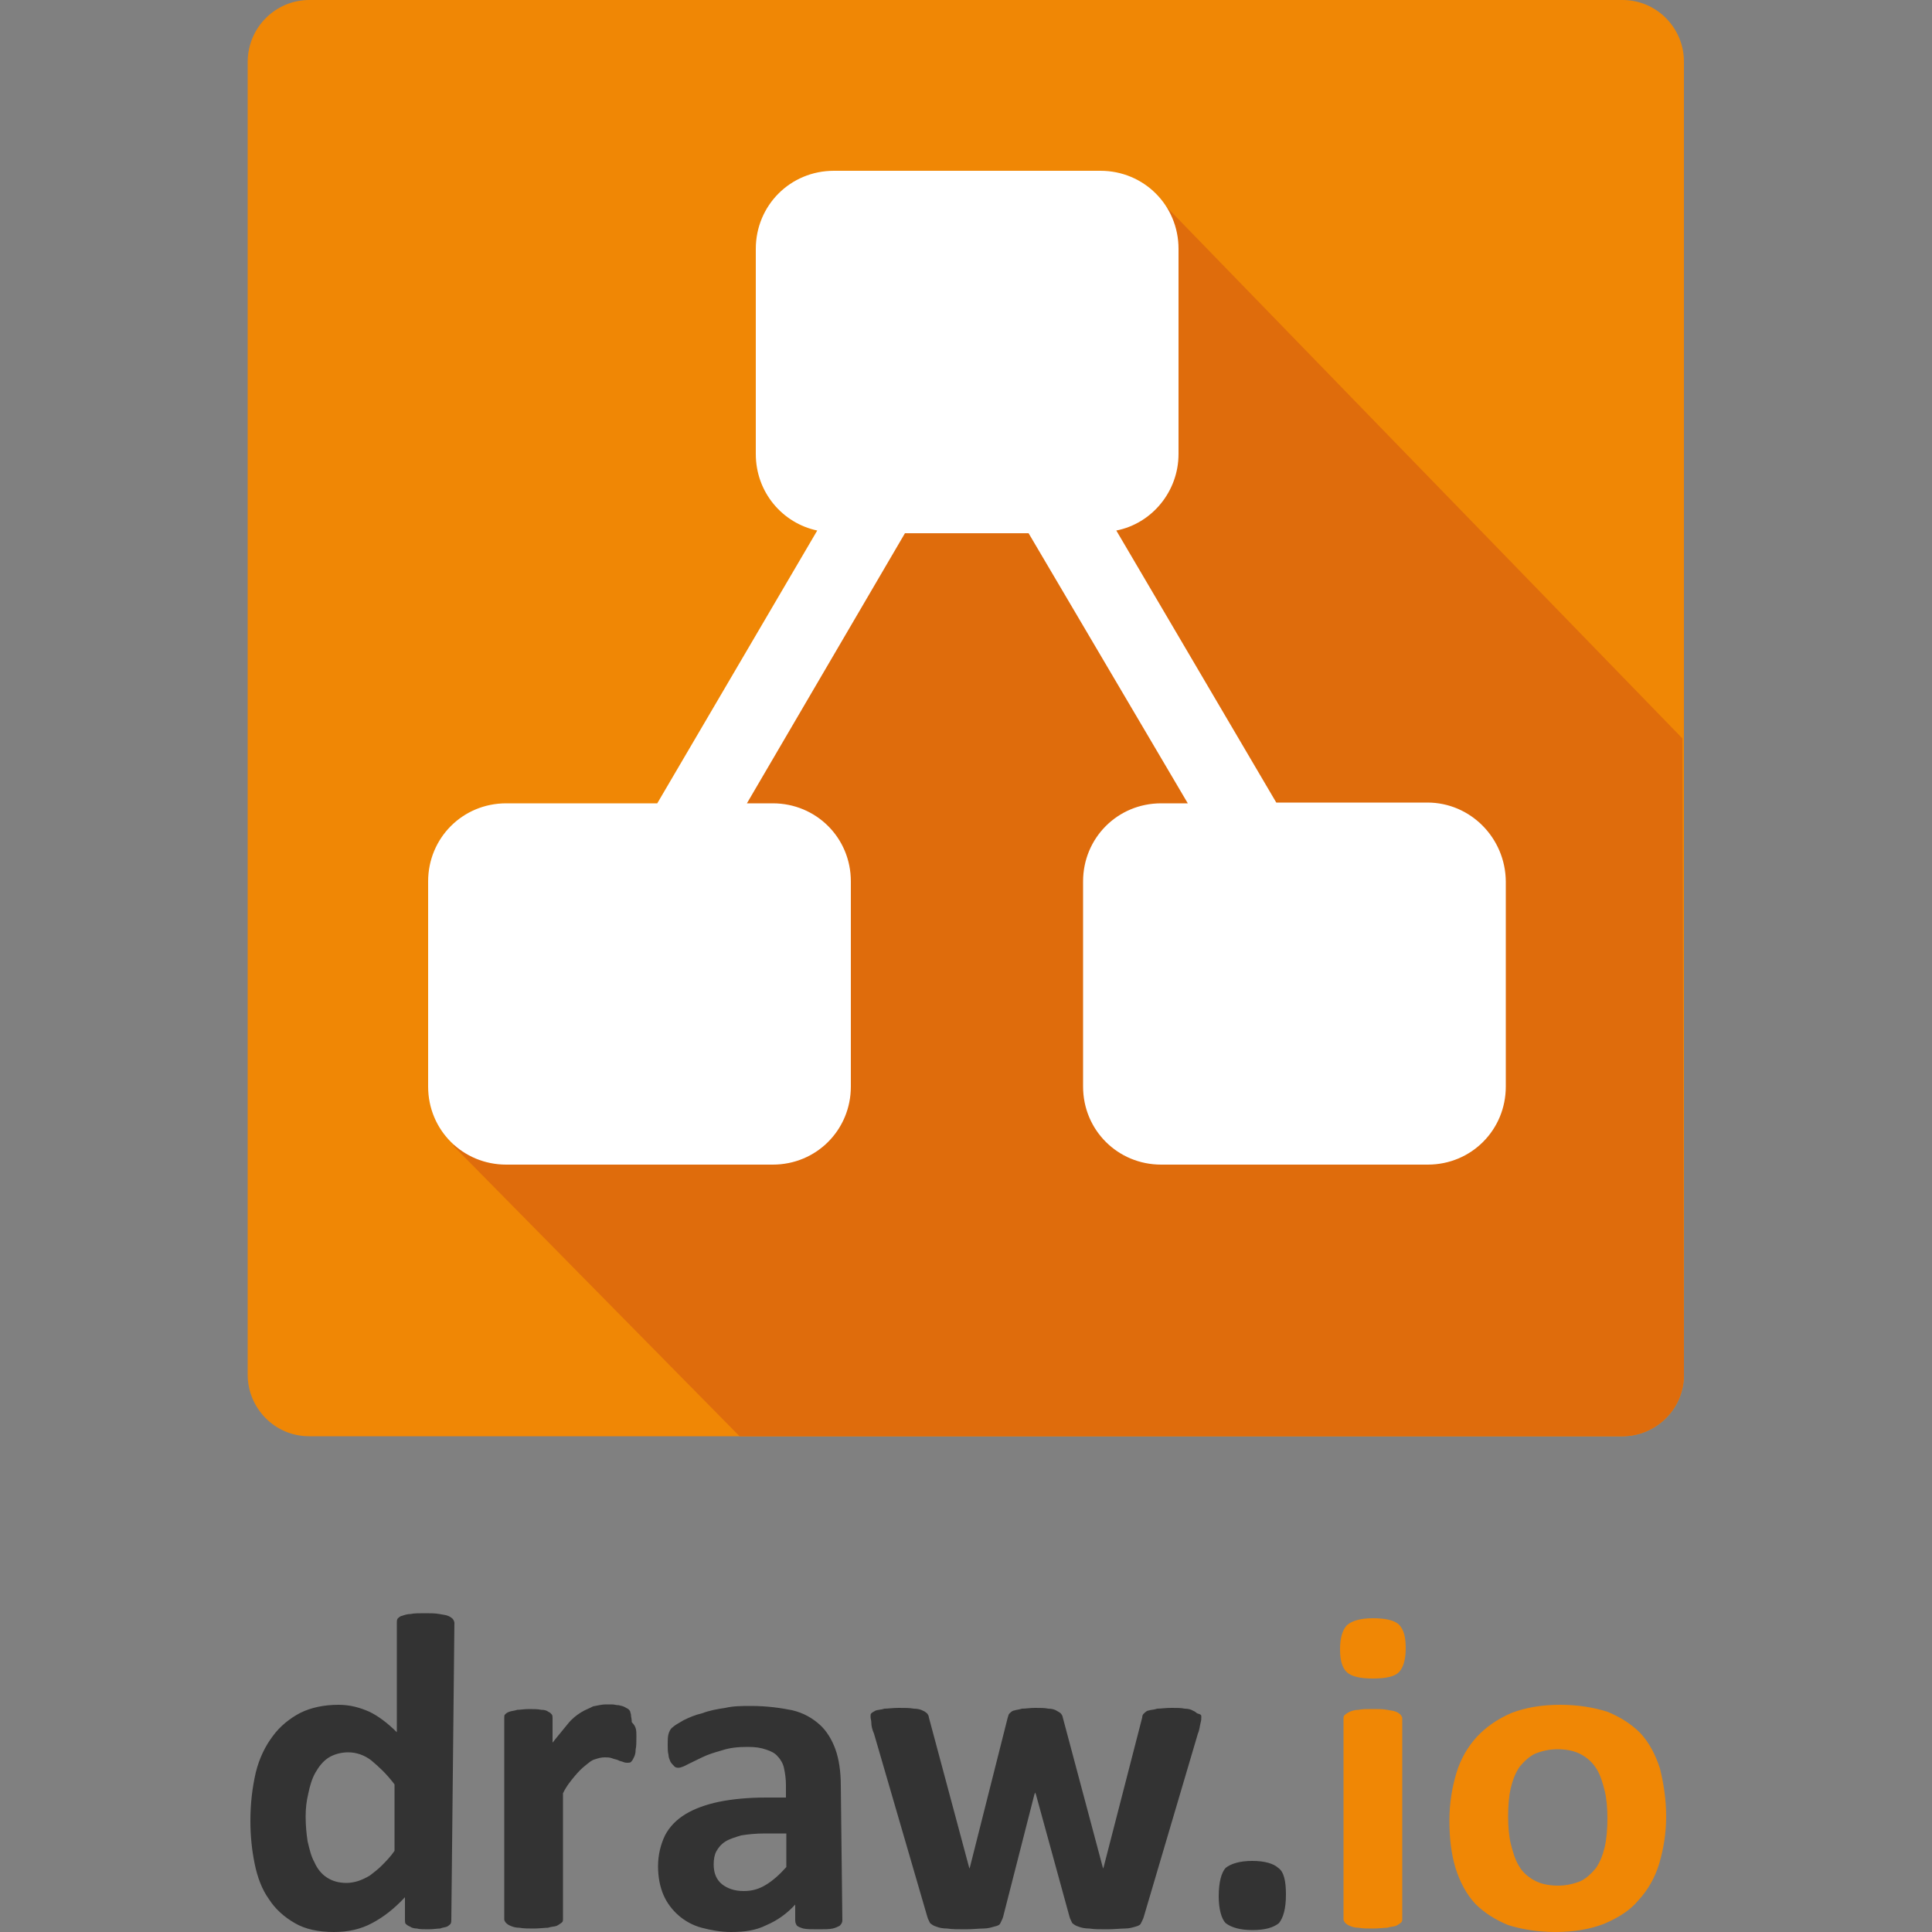 <?xml version="1.0" encoding="utf-8"?>
<!-- Generator: Adobe Illustrator 27.2.0, SVG Export Plug-In . SVG Version: 6.00 Build 0)  -->
<svg version="1.1" id="Calque_1" xmlns="http://www.w3.org/2000/svg" xmlns:xlink="http://www.w3.org/1999/xlink" x="0px" y="0px"
	 viewBox="0 0 500 500" style="enable-background:new 0 0 500 500;" xml:space="preserve">
<rect x="0" y="0" width="500" height="500" fill="#808080" stroke="none"/>
<style type="text/css">
	.st0{fill:#F08705;}
	.st1{fill:#DF6C0C;}
	.st2{fill:#FFFFFF;}
	.st3{fill:#333333;}
</style>
<g>
	<path class="st0" d="M435.8,355.8c0,9-7.4,15.9-15.9,15.9H80c-9,0-15.9-7.4-15.9-15.9V15.9C64.2,6.9,71.5,0,80,0h339.9
		c9,0,15.9,7.4,15.9,15.9L435.8,355.8L435.8,355.8z"/>
	<path class="st1" d="M435.8,355.8c0,9-7.4,15.9-15.9,15.9H191.4l-74.1-75.2l46-75.2L299.9,51.5l135.5,139.6L435.8,355.8z"/>
	<path class="st2" d="M369.4,207.7h-39.1l-41.4-70.4c9.2-1.8,16.1-10.1,16.1-19.8V64.4c0-11.3-9-20.2-20.2-20.2h-69
		c-11.3,0-20.2,9-20.2,20.2v53.1c0,9.9,6.9,17.9,15.9,19.8l-41.4,70.6h-39.1c-11.3,0-20.2,9-20.2,20.2v53.1c0,11.3,9,20.2,20.2,20.2
		h69c11.3,0,20.2-9,20.2-20.2v-53.1c0-11.3-9-20.2-20.2-20.2h-6.7l40.9-69.9h32l41.2,69.9h-6.9c-11.3,0-20.2,9-20.2,20.2v53.1
		c0,11.3,9,20.2,20.2,20.2h69c11.3,0,20.2-9,20.2-20.2v-53.1C389.6,216.9,380.6,207.7,369.4,207.7L369.4,207.7z"/>
	<path class="st3" d="M116.8,496.8c0,0.5,0,0.7-0.2,1.1c-0.2,0.2-0.5,0.5-0.9,0.7s-1.1,0.2-1.8,0.5c-0.7,0-1.8,0.2-3,0.2
		s-2.3,0-3-0.2c-0.7,0-1.4-0.2-1.8-0.5c-0.5-0.2-0.9-0.5-1.1-0.7c-0.2-0.2-0.2-0.7-0.2-1.1V491c-2.8,3-5.5,5.1-8.5,6.7
		c-3,1.6-6.2,2.3-9.9,2.3c-3.9,0-7.4-0.7-10.1-2.3c-2.8-1.6-5.1-3.7-6.7-6.2c-1.8-2.5-3-5.7-3.7-9.2c-0.7-3.4-1.1-7.1-1.1-11
		c0-4.6,0.5-8.7,1.4-12.6c0.9-3.7,2.5-6.9,4.4-9.4c1.8-2.5,4.4-4.6,7.1-6c2.8-1.4,6.2-2.1,9.9-2.1c3,0,5.5,0.7,8,1.8
		c2.3,1.1,4.8,3,7.1,5.3V420c0-0.5,0-0.7,0.2-1.1c0.2-0.2,0.7-0.7,1.1-0.7c0.5-0.2,1.4-0.5,2.3-0.5c0.9-0.2,2.1-0.2,3.7-0.2
		c1.4,0,2.5,0,3.7,0.2c0.9,0.2,1.6,0.2,2.3,0.5c0.5,0.2,0.9,0.5,1.1,0.7c0.2,0.2,0.5,0.7,0.5,1.1L116.8,496.8z M102.1,461.8
		c-2.1-2.8-4.1-4.6-6-6.2c-1.8-1.4-3.9-2.1-6-2.1c-1.8,0-3.7,0.5-5.1,1.4c-1.4,0.9-2.5,2.3-3.4,3.9c-0.9,1.6-1.4,3.4-1.8,5.3
		c-0.5,2.1-0.7,3.9-0.7,6c0,2.3,0.2,4.4,0.5,6.4c0.5,2.1,0.9,3.9,1.8,5.5c0.7,1.6,1.8,3,3.2,3.9c1.4,0.9,3,1.4,5.1,1.4
		c0.9,0,2.1-0.2,3-0.5s1.8-0.7,3-1.4c0.9-0.7,2.1-1.6,3-2.5c1.1-1.1,2.3-2.3,3.4-3.9L102.1,461.8L102.1,461.8z M164.7,449.4
		c0,1.4,0,2.5-0.2,3.4c0,0.9-0.2,1.6-0.5,2.1c-0.2,0.5-0.5,0.9-0.7,1.1c-0.2,0.2-0.7,0.2-0.9,0.2c-0.2,0-0.7,0-1.1-0.2
		c-0.5-0.2-0.9-0.2-1.4-0.5c-0.5-0.2-0.9-0.2-1.6-0.5c-0.7-0.2-1.1-0.2-1.8-0.2c-0.9,0-1.6,0.2-2.5,0.5c-0.9,0.2-1.6,0.9-2.5,1.6
		s-1.8,1.6-2.8,2.8c-0.9,1.1-2.1,2.5-3,4.4v32.7c0,0.5-0.2,0.7-0.5,0.9s-0.7,0.5-1.1,0.7c-0.5,0.2-1.4,0.2-2.3,0.5
		c-0.9,0-2.1,0.2-3.7,0.2c-1.4,0-2.5,0-3.7-0.2c-0.9,0-1.6-0.2-2.3-0.5c-0.5-0.2-0.9-0.5-1.1-0.7s-0.5-0.7-0.5-0.9v-52.2
		c0-0.5,0-0.7,0.2-0.9c0.2-0.2,0.5-0.5,1.1-0.7c0.5-0.2,1.1-0.2,2.1-0.5c0.7,0,1.8-0.2,3-0.2c1.1,0,2.3,0,3.2,0.2
		c0.9,0,1.4,0.2,1.8,0.5c0.5,0.2,0.7,0.5,0.9,0.7c0.2,0.2,0.2,0.7,0.2,0.9v6.4c1.4-1.8,2.8-3.4,3.9-4.8s2.3-2.3,3.4-3
		s2.3-1.1,3.2-1.6c1.1-0.2,2.3-0.5,3.2-0.5h1.6c0.7,0,1.1,0.2,1.8,0.2c0.7,0.2,1.1,0.2,1.6,0.5l0.9,0.5c0.2,0.2,0.5,0.5,0.5,0.7
		s0.2,0.5,0.2,0.9s0.2,0.9,0.2,1.8C164.7,446.9,164.7,447.8,164.7,449.4L164.7,449.4z M218,497c0,0.5-0.2,0.9-0.7,1.4
		c-0.5,0.2-0.9,0.5-1.8,0.7c-0.9,0.2-2.1,0.2-3.7,0.2c-1.8,0-3,0-3.9-0.2c-0.7-0.2-1.4-0.5-1.6-0.7s-0.5-0.7-0.5-1.4v-4.1
		c-2.1,2.3-4.6,4.1-7.4,5.3c-2.8,1.4-5.7,1.8-9.2,1.8c-2.8,0-5.3-0.5-7.6-1.1s-4.4-1.8-6-3.2c-1.6-1.4-3-3.2-3.9-5.3
		c-0.9-2.1-1.4-4.6-1.4-7.4c0-3,0.7-5.7,1.8-8c1.2-2.3,3-4.1,5.3-5.5c2.3-1.4,5.3-2.5,8.7-3.2c3.4-0.7,7.6-1.1,12.2-1.1h5.1v-3.2
		c0-1.6-0.2-3-0.5-4.4c-0.2-1.1-0.9-2.3-1.6-3c-0.7-0.9-1.8-1.4-3-1.8c-1.4-0.5-2.8-0.7-4.8-0.7c-2.5,0-4.6,0.2-6.7,0.9
		c-1.8,0.5-3.7,1.1-5.1,1.8l-3.7,1.8c-0.9,0.5-1.8,0.9-2.5,0.9c-0.5,0-0.9-0.2-1.1-0.5c-0.2-0.2-0.7-0.7-0.9-1.1
		c-0.2-0.5-0.5-1.1-0.5-1.8c-0.2-0.7-0.2-1.6-0.2-2.5c0-1.1,0-2.1,0.2-2.8c0.2-0.7,0.5-1.4,1.1-1.8c0.5-0.5,1.6-1.1,2.8-1.8
		c1.4-0.7,3-1.4,4.8-1.8c1.8-0.7,3.9-1.1,6-1.4c2.1-0.5,4.4-0.5,6.7-0.5c4.1,0,7.6,0.5,10.6,1.1c3,0.7,5.3,2.1,7.1,3.7
		c1.8,1.6,3.2,3.9,4.1,6.4c0.9,2.5,1.4,5.7,1.4,9.4L218,497z M203.5,474.5H198c-2.3,0-4.4,0.2-6.2,0.5c-1.6,0.5-3,0.9-4.1,1.6
		c-1.1,0.7-1.8,1.6-2.3,2.5c-0.5,0.9-0.7,2.1-0.7,3.4c0,2.3,0.7,3.9,2.1,5.1c1.4,1.1,3.2,1.8,5.7,1.8c2.1,0,3.9-0.5,5.7-1.6
		c1.8-1.1,3.4-2.5,5.3-4.6L203.5,474.5L203.5,474.5z M310.9,444.3c0,0.5,0,0.9-0.2,1.6c-0.2,0.7-0.2,1.6-0.7,2.8l-14,47.4
		c-0.2,0.7-0.5,1.1-0.7,1.6s-0.7,0.7-1.4,0.9c-0.7,0.2-1.6,0.5-2.8,0.5c-1.1,0-2.8,0.2-4.6,0.2c-1.8,0-3.4,0-4.6-0.2
		c-1.1,0-2.1-0.2-2.8-0.5c-0.7-0.2-1.1-0.5-1.6-0.9c-0.2-0.5-0.5-0.9-0.7-1.6l-8.7-31.7l-0.2-0.5l-0.2,0.5l-8.1,31.7
		c-0.2,0.7-0.5,1.1-0.7,1.6s-0.7,0.7-1.6,0.9c-0.7,0.2-1.6,0.5-2.8,0.5c-1.1,0-2.8,0.2-4.6,0.2c-2.1,0-3.4,0-4.8-0.2
		c-1.1,0-2.1-0.2-2.8-0.5c-0.7-0.2-1.1-0.5-1.6-0.9c-0.2-0.5-0.5-0.9-0.7-1.6l-13.8-47.4c-0.5-1.1-0.7-2.1-0.7-2.8
		c0-0.7-0.2-1.1-0.2-1.6s0-0.7,0.2-0.9c0.2-0.2,0.7-0.5,1.1-0.7s1.4-0.2,2.3-0.5c0.9,0,2.1-0.2,3.7-0.2c1.6,0,2.8,0,3.9,0.2
		c0.9,0,1.8,0.2,2.3,0.5c0.5,0.2,0.9,0.5,1.1,0.7c0.2,0.2,0.5,0.7,0.5,1.1l10.3,38.4l0.2,0.7l0.2-0.7l9.7-38.4
		c0.2-0.5,0.2-0.9,0.5-1.1c0.2-0.2,0.7-0.7,1.1-0.7c0.5-0.2,1.1-0.2,2.1-0.5c0.9,0,2.1-0.2,3.4-0.2c1.4,0,2.5,0,3.4,0.2
		c0.9,0,1.6,0.2,2.1,0.5s0.9,0.5,1.1,0.7s0.5,0.7,0.5,0.9l10.3,38.6l0.2,0.7l0.2-0.7l9.9-38.4c0-0.5,0.2-0.9,0.5-1.1
		c0.2-0.2,0.7-0.7,1.1-0.7c0.5-0.2,1.4-0.2,2.3-0.5c0.9,0,2.1-0.2,3.7-0.2c1.4,0,2.5,0,3.4,0.2c0.9,0,1.6,0.2,2.1,0.5
		c0.5,0.2,0.9,0.5,1.1,0.7C310.9,443.7,310.9,443.9,310.9,444.3L310.9,444.3z M332.8,490.3c0,3.7-0.7,6-1.8,7.4
		c-1.4,1.1-3.4,1.8-6.9,1.8c-3.2,0-5.5-0.7-6.9-1.8c-1.1-1.1-1.8-3.7-1.8-6.9c0-3.7,0.7-6.2,1.8-7.4c1.4-1.1,3.7-1.8,6.9-1.8
		c3.2,0,5.5,0.7,6.7,1.8C332.3,484.4,332.8,486.9,332.8,490.3L332.8,490.3z"/>
	<path class="st0" d="M363.8,426.6c0,3-0.7,5.1-1.8,6.2c-1.1,1.1-3.4,1.6-6.7,1.6c-3.2,0-5.5-0.5-6.7-1.6s-1.8-3-1.8-6
		c0-3,0.7-5.1,1.8-6.2c1.2-1.1,3.4-1.8,6.7-1.8c3.2,0,5.5,0.5,6.7,1.6C363.4,421.8,363.8,423.9,363.8,426.6L363.8,426.6z
		 M362.9,496.8c0,0.5-0.2,0.7-0.5,0.9c-0.2,0.2-0.7,0.5-1.1,0.7s-1.4,0.2-2.3,0.5c-0.9,0-2.1,0.2-3.7,0.2c-1.4,0-2.5,0-3.7-0.2
		c-0.9,0-1.6-0.2-2.3-0.5c-0.5-0.2-0.9-0.5-1.1-0.7c-0.2-0.2-0.5-0.7-0.5-0.9v-52.2c0-0.5,0.2-0.7,0.5-0.9c0.2-0.2,0.7-0.5,1.1-0.7
		s1.4-0.5,2.3-0.5c0.9-0.2,2.1-0.2,3.7-0.2c1.6,0,2.5,0,3.7,0.2c0.9,0.2,1.6,0.2,2.3,0.5c0.5,0.2,0.9,0.5,1.1,0.7s0.5,0.7,0.5,0.9
		V496.8z M431.2,470.1c0,4.4-0.7,8.5-1.8,12.2c-1.1,3.7-3,6.9-5.3,9.4c-2.3,2.8-5.3,4.6-9,6.2c-3.7,1.4-7.8,2.1-12.6,2.1
		c-4.6,0-8.7-0.7-12.2-1.8c-3.4-1.4-6.2-3.2-8.5-5.5c-2.3-2.5-3.9-5.5-5.1-9.2c-1.1-3.7-1.6-7.6-1.6-12.4c0-4.4,0.7-8.5,1.8-12.2
		c1.1-3.7,3-6.9,5.3-9.4c2.3-2.5,5.3-4.6,9-6.2c3.7-1.4,7.8-2.1,12.6-2.1c4.6,0,8.7,0.7,12.2,1.8c3.4,1.4,6.2,3.2,8.5,5.5
		c2.3,2.5,3.9,5.5,5.1,9.2C430.5,461.4,431.2,465.5,431.2,470.1z M416,470.6c0-2.5-0.2-5.1-0.7-7.1s-1.1-4.1-2.1-5.7
		s-2.3-2.8-3.9-3.7s-3.7-1.4-6.2-1.4c-2.3,0-4.1,0.5-5.7,1.1c-1.6,0.7-3,2.1-4.1,3.4c-1.1,1.6-1.8,3.4-2.3,5.5
		c-0.5,2.1-0.7,4.6-0.7,7.4c0,2.5,0.2,5.1,0.7,7.1s1.1,4.1,2.1,5.7c0.9,1.6,2.3,2.8,3.9,3.7c1.6,0.9,3.7,1.4,6.2,1.4
		c2.3,0,4.1-0.5,5.7-1.1c1.6-0.7,3-2.1,4.1-3.4c1.1-1.6,1.8-3.4,2.3-5.5C415.8,475.8,416,473.3,416,470.6z"/>
</g>
</svg>
